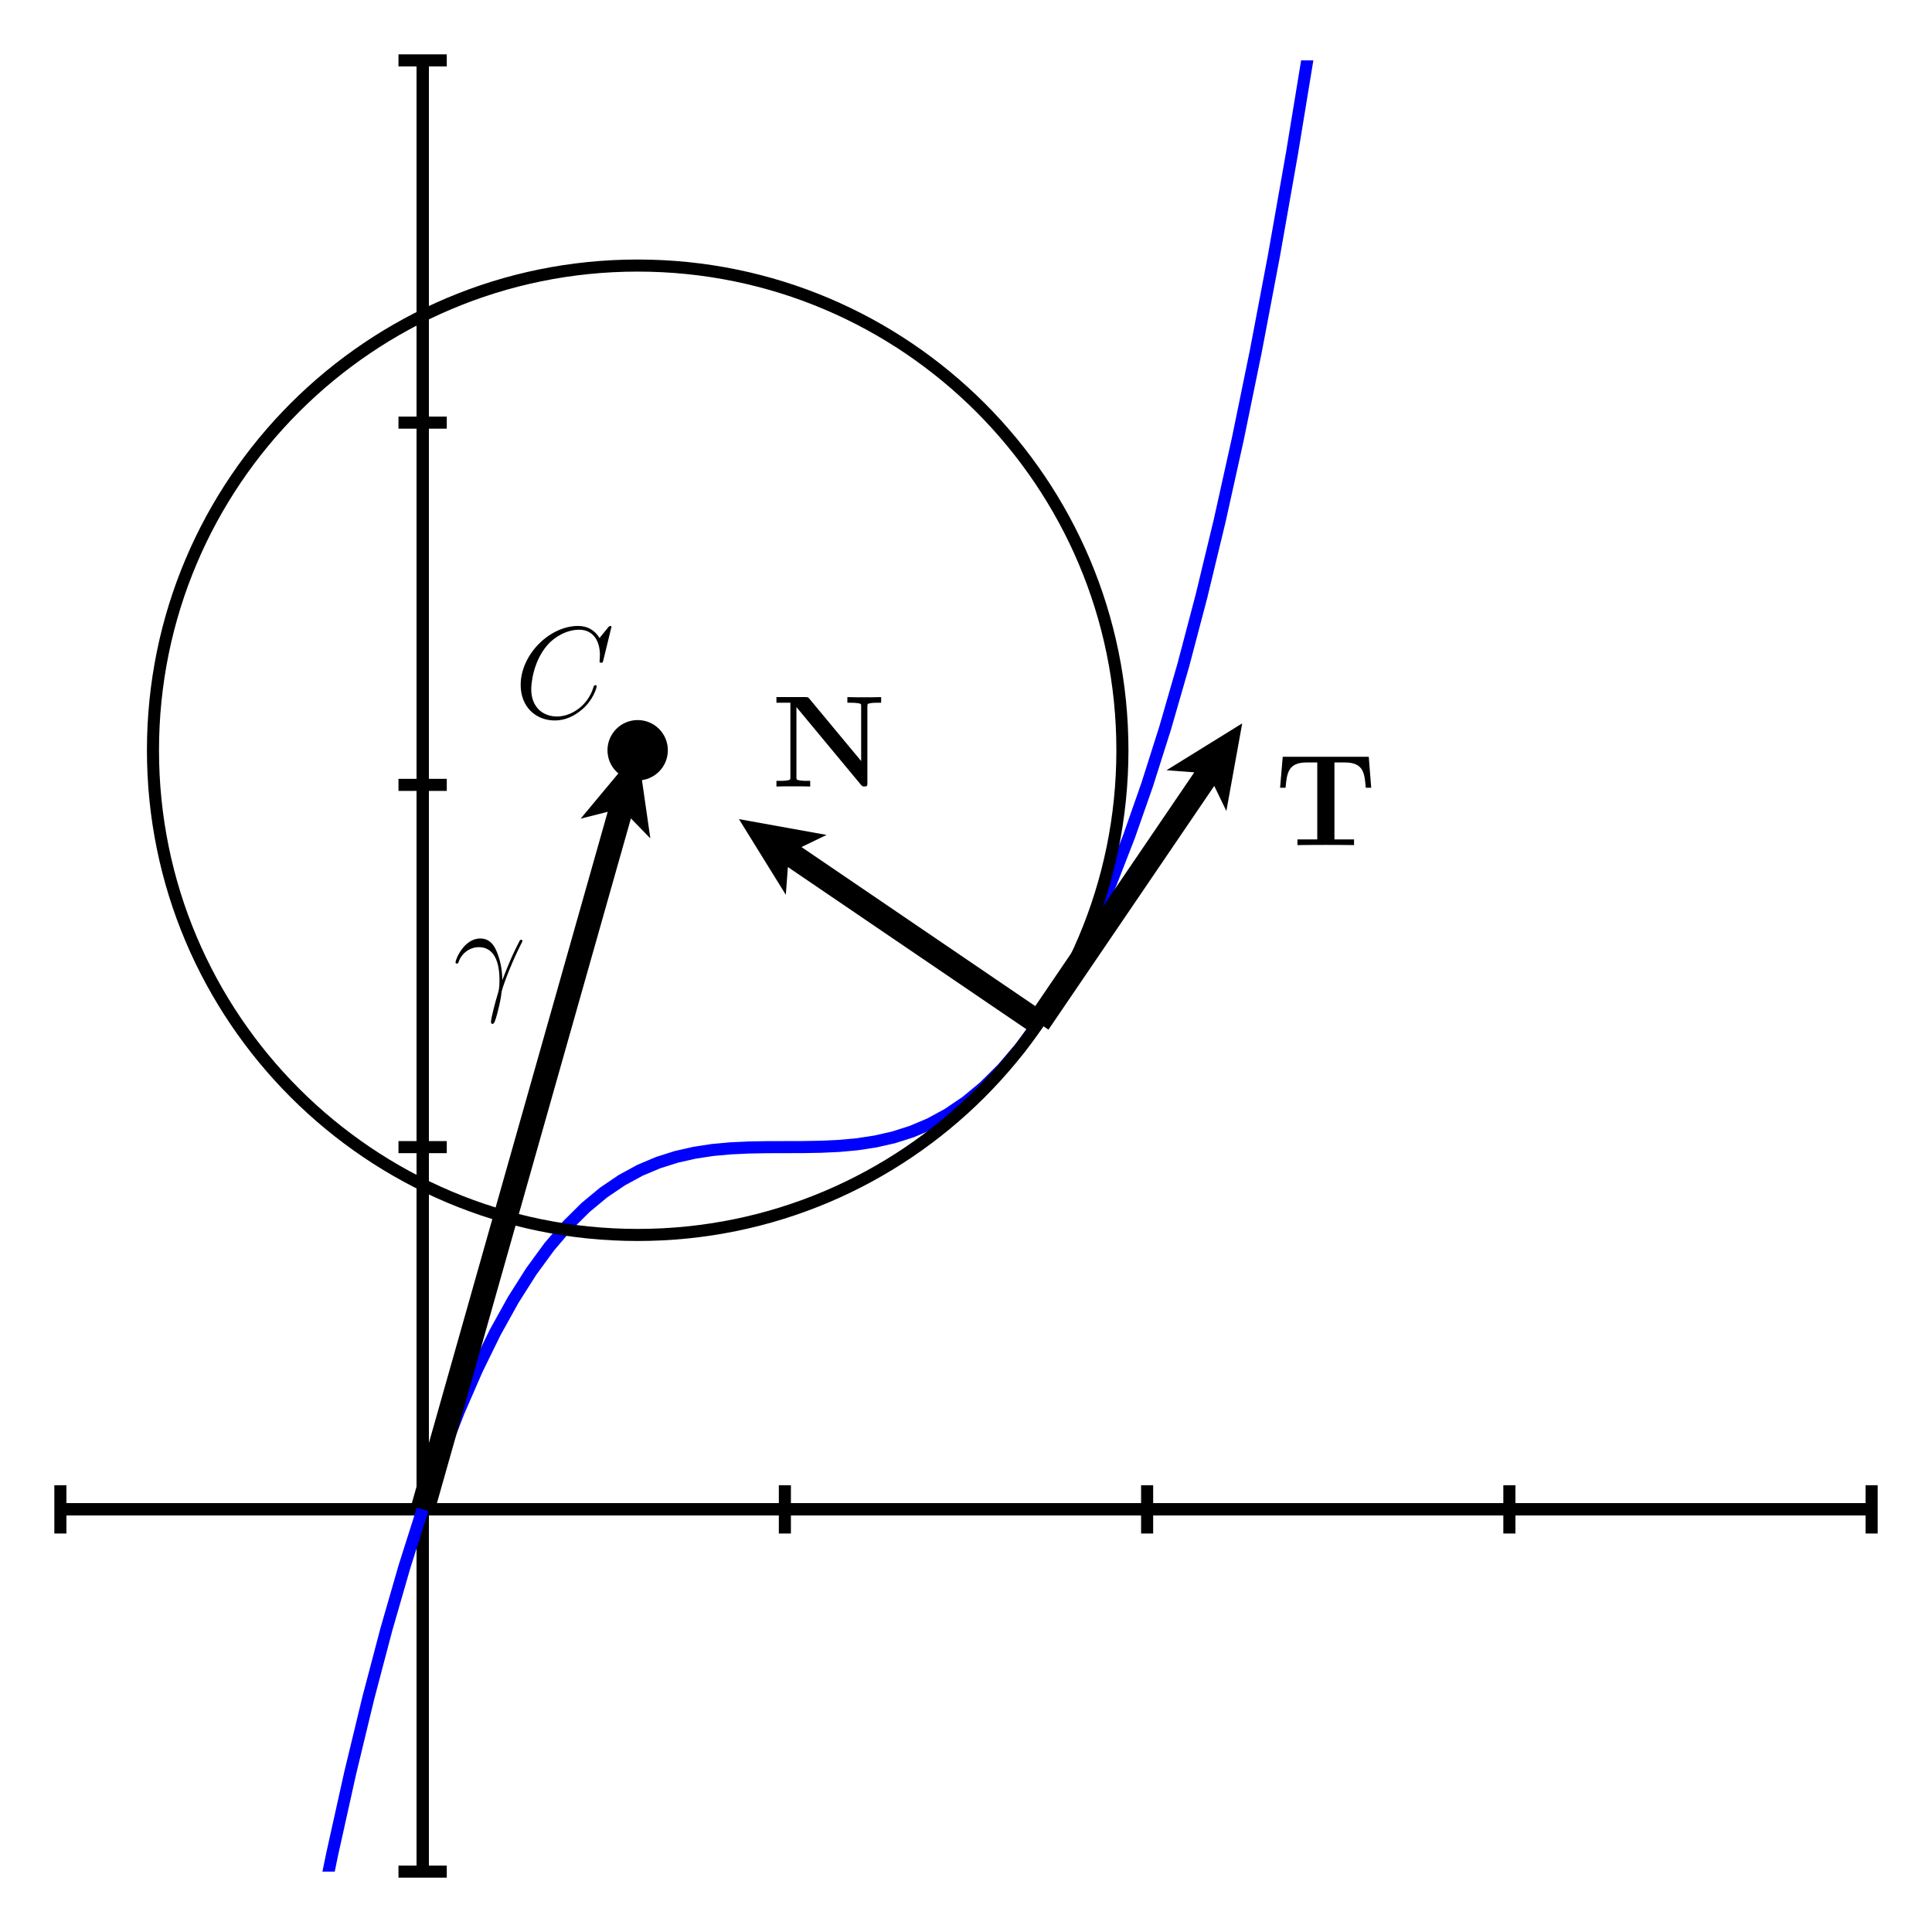 <?xml version="1.0" encoding="UTF-8"?>
<svg xmlns="http://www.w3.org/2000/svg" xmlns:xlink="http://www.w3.org/1999/xlink" width="160pt" height="160pt" viewBox="0 0 160 160" version="1.1">
<defs>
<g>
<symbol overflow="visible" id="glyph0-0">
<path style="stroke:none;" d=""/>
</symbol>
<symbol overflow="visible" id="glyph0-1">
<path style="stroke:none;" d="M 7.781 -7.312 L 0.656 -7.312 L 0.438 -4.75 L 0.891 -4.75 C 1 -5.922 1.078 -6.844 2.641 -6.844 L 3.516 -6.844 L 3.516 -0.469 L 1.875 -0.469 L 1.875 0 C 2.75 -0.016 3.859 -0.016 4.219 -0.016 C 4.875 -0.016 5.703 -0.016 6.562 0 L 6.562 -0.469 L 4.938 -0.469 L 4.938 -6.844 L 5.797 -6.844 C 7.359 -6.844 7.438 -5.938 7.531 -4.75 L 7.984 -4.75 Z M 7.781 -7.312 "/>
</symbol>
<symbol overflow="visible" id="glyph0-2">
<path style="stroke:none;" d="M 3.125 -7.281 C 3.016 -7.391 3.016 -7.406 2.797 -7.406 L 0.406 -7.406 L 0.406 -6.938 L 1.562 -6.938 L 1.562 -0.781 C 1.562 -0.547 1.547 -0.547 1.266 -0.5 C 1.062 -0.469 0.859 -0.469 0.656 -0.469 L 0.406 -0.469 L 0.406 0 C 0.656 -0.016 1.5 -0.016 1.797 -0.016 C 2.109 -0.016 2.953 -0.016 3.203 0 L 3.203 -0.469 L 2.953 -0.469 C 2.672 -0.469 2.641 -0.469 2.391 -0.5 C 2.078 -0.547 2.062 -0.547 2.062 -0.781 L 2.062 -6.578 L 7.406 -0.141 C 7.531 -0.016 7.531 0 7.672 0 C 7.938 0 7.938 -0.062 7.938 -0.312 L 7.938 -6.625 C 7.938 -6.859 7.953 -6.859 8.234 -6.906 C 8.422 -6.938 8.641 -6.938 8.828 -6.938 L 9.078 -6.938 L 9.078 -7.406 C 8.828 -7.391 7.984 -7.391 7.688 -7.391 C 7.391 -7.391 6.531 -7.391 6.281 -7.406 L 6.281 -6.938 L 6.531 -6.938 C 6.828 -6.938 6.844 -6.938 7.109 -6.906 C 7.422 -6.859 7.422 -6.859 7.422 -6.625 L 7.422 -2.109 Z M 3.125 -7.281 "/>
</symbol>
<symbol overflow="visible" id="glyph1-0">
<path style="stroke:none;" d=""/>
</symbol>
<symbol overflow="visible" id="glyph1-1">
<path style="stroke:none;" d="M 8.062 -7.5 C 8.062 -7.594 7.984 -7.594 7.969 -7.594 C 7.953 -7.594 7.906 -7.594 7.812 -7.5 L 7.078 -6.594 C 6.688 -7.234 6.094 -7.594 5.297 -7.594 C 2.953 -7.594 0.547 -5.234 0.547 -2.703 C 0.547 -0.891 1.797 0.234 3.375 0.234 C 4.25 0.234 5 -0.141 5.625 -0.672 C 6.562 -1.453 6.844 -2.5 6.844 -2.594 C 6.844 -2.688 6.766 -2.688 6.719 -2.688 C 6.625 -2.688 6.625 -2.625 6.594 -2.578 C 6.094 -0.891 4.641 -0.094 3.562 -0.094 C 2.422 -0.094 1.422 -0.828 1.422 -2.359 C 1.422 -2.703 1.531 -4.578 2.75 -6 C 3.344 -6.688 4.359 -7.281 5.391 -7.281 C 6.578 -7.281 7.109 -6.312 7.109 -5.203 C 7.109 -4.922 7.078 -4.688 7.078 -4.641 C 7.078 -4.547 7.188 -4.547 7.219 -4.547 C 7.328 -4.547 7.344 -4.562 7.391 -4.75 Z M 8.062 -7.5 "/>
</symbol>
<symbol overflow="visible" id="glyph1-2">
<path style="stroke:none;" d="M 4.078 -1.312 C 4.062 -1.844 4.031 -2.672 3.625 -3.656 C 3.406 -4.188 3.047 -4.766 2.25 -4.766 C 0.922 -4.766 0.203 -3.062 0.203 -2.781 C 0.203 -2.688 0.281 -2.688 0.312 -2.688 C 0.406 -2.688 0.406 -2.703 0.469 -2.844 C 0.688 -3.516 1.375 -4.047 2.125 -4.047 C 3.625 -4.047 3.844 -2.375 3.844 -1.312 C 3.844 -0.625 3.766 -0.406 3.703 -0.188 C 3.5 0.484 3.141 1.828 3.141 2.125 C 3.141 2.219 3.172 2.312 3.266 2.312 C 3.422 2.312 3.516 1.953 3.641 1.516 C 3.891 0.578 3.969 0.094 4.016 -0.328 C 4.047 -0.594 4.672 -2.375 5.516 -4.078 C 5.594 -4.25 5.75 -4.531 5.75 -4.562 C 5.75 -4.578 5.734 -4.656 5.641 -4.656 C 5.609 -4.656 5.562 -4.656 5.531 -4.609 C 5.516 -4.594 5.141 -3.859 4.812 -3.125 C 4.656 -2.75 4.438 -2.266 4.078 -1.312 Z M 4.078 -1.312 "/>
</symbol>
</g>
<clipPath id="clip1">
  <path d="M 5 5 L 155 5 L 155 155 L 5 155 Z M 5 5 "/>
</clipPath>
</defs>
<g id="surface1">
<path style="fill:none;stroke-width:10;stroke-linecap:butt;stroke-linejoin:miter;stroke:rgb(0%,0%,0%);stroke-opacity:1;stroke-miterlimit:10;" d="M 50 350 L 1550 350 M 350 50 L 350 1550 " transform="matrix(0.1,0,0,-0.1,0,160)"/>
<path style="fill:none;stroke-width:10;stroke-linecap:butt;stroke-linejoin:miter;stroke:rgb(0%,0%,0%);stroke-opacity:1;stroke-miterlimit:10;" d="M 50 350 L 1550 350 M 350 50 L 350 1550 M 50 330 L 50 370 " transform="matrix(0.1,0,0,-0.1,0,160)"/>
<path style="fill:none;stroke-width:10;stroke-linecap:butt;stroke-linejoin:miter;stroke:rgb(0%,0%,0%);stroke-opacity:1;stroke-miterlimit:10;" d="M 50 350 L 1550 350 M 350 50 L 350 1550 M 350 330 L 350 370 " transform="matrix(0.1,0,0,-0.1,0,160)"/>
<path style="fill:none;stroke-width:10;stroke-linecap:butt;stroke-linejoin:miter;stroke:rgb(0%,0%,0%);stroke-opacity:1;stroke-miterlimit:10;" d="M 50 350 L 1550 350 M 350 50 L 350 1550 M 650 330 L 650 370 " transform="matrix(0.1,0,0,-0.1,0,160)"/>
<path style="fill:none;stroke-width:10;stroke-linecap:butt;stroke-linejoin:miter;stroke:rgb(0%,0%,0%);stroke-opacity:1;stroke-miterlimit:10;" d="M 50 350 L 1550 350 M 350 50 L 350 1550 M 950 330 L 950 370 " transform="matrix(0.1,0,0,-0.1,0,160)"/>
<path style="fill:none;stroke-width:10;stroke-linecap:butt;stroke-linejoin:miter;stroke:rgb(0%,0%,0%);stroke-opacity:1;stroke-miterlimit:10;" d="M 50 350 L 1550 350 M 350 50 L 350 1550 M 1250 330 L 1250 370 " transform="matrix(0.1,0,0,-0.1,0,160)"/>
<path style="fill:none;stroke-width:10;stroke-linecap:butt;stroke-linejoin:miter;stroke:rgb(0%,0%,0%);stroke-opacity:1;stroke-miterlimit:10;" d="M 50 350 L 1550 350 M 350 50 L 350 1550 M 1550 330 L 1550 370 " transform="matrix(0.1,0,0,-0.1,0,160)"/>
<path style="fill:none;stroke-width:10;stroke-linecap:butt;stroke-linejoin:miter;stroke:rgb(0%,0%,0%);stroke-opacity:1;stroke-miterlimit:10;" d="M 50 350 L 1550 350 M 350 50 L 350 1550 M 330 50 L 370 50 " transform="matrix(0.1,0,0,-0.1,0,160)"/>
<path style="fill:none;stroke-width:10;stroke-linecap:butt;stroke-linejoin:miter;stroke:rgb(0%,0%,0%);stroke-opacity:1;stroke-miterlimit:10;" d="M 50 350 L 1550 350 M 350 50 L 350 1550 M 330 350 L 370 350 " transform="matrix(0.1,0,0,-0.1,0,160)"/>
<path style="fill:none;stroke-width:10;stroke-linecap:butt;stroke-linejoin:miter;stroke:rgb(0%,0%,0%);stroke-opacity:1;stroke-miterlimit:10;" d="M 50 350 L 1550 350 M 350 50 L 350 1550 M 330 650 L 370 650 " transform="matrix(0.1,0,0,-0.1,0,160)"/>
<path style="fill:none;stroke-width:10;stroke-linecap:butt;stroke-linejoin:miter;stroke:rgb(0%,0%,0%);stroke-opacity:1;stroke-miterlimit:10;" d="M 50 350 L 1550 350 M 350 50 L 350 1550 M 330 950 L 370 950 " transform="matrix(0.1,0,0,-0.1,0,160)"/>
<path style="fill:none;stroke-width:10;stroke-linecap:butt;stroke-linejoin:miter;stroke:rgb(0%,0%,0%);stroke-opacity:1;stroke-miterlimit:10;" d="M 50 350 L 1550 350 M 350 50 L 350 1550 M 330 1250 L 370 1250 " transform="matrix(0.1,0,0,-0.1,0,160)"/>
<path style="fill:none;stroke-width:10;stroke-linecap:butt;stroke-linejoin:miter;stroke:rgb(0%,0%,0%);stroke-opacity:1;stroke-miterlimit:10;" d="M 50 350 L 1550 350 M 350 50 L 350 1550 M 330 1550 L 370 1550 " transform="matrix(0.1,0,0,-0.1,0,160)"/>
<g clip-path="url(#clip1)" clip-rule="nonzero">
<path style="fill:none;stroke-width:10;stroke-linecap:butt;stroke-linejoin:miter;stroke:rgb(0%,0%,100%);stroke-opacity:1;stroke-miterlimit:10;" d="M 50 -1750 L 65 -1574.453 L 80 -1407.695 L 95 -1249.492 L 110 -1099.609 L 125 -957.812 L 140 -823.906 L 155 -697.656 L 170 -578.789 L 185 -467.148 L 200 -362.5 L 215 -264.57 L 230 -173.203 L 245 -88.125 L 260 -9.102 L 275 64.062 L 290 131.602 L 305 193.75 L 320 250.703 L 335 302.695 L 350 350 L 365 392.773 L 380 431.289 L 395 465.781 L 410 496.406 L 425 523.438 L 440 547.109 L 455 567.617 L 470 585.195 L 485 600.078 L 500 612.5 L 515 622.656 L 530 630.82 L 545 637.148 L 560 641.914 L 575 645.312 L 590 647.617 L 605 648.984 L 620 649.688 L 635 649.961 L 665 650.039 L 680 650.312 L 695 651.016 L 710 652.383 L 725 654.688 L 740 658.086 L 755 662.852 L 770 669.18 L 785 677.344 L 800 687.5 L 815 699.922 L 830 714.805 L 845 732.383 L 860 752.891 L 875 776.562 L 890 803.594 L 905 834.219 L 920 868.711 L 935 907.227 L 950 950 L 965 997.305 L 980 1049.297 L 995 1106.25 L 1010 1168.398 L 1025 1235.938 L 1040 1309.102 L 1055 1388.125 L 1070 1473.203 L 1085 1564.609 L 1100 1662.5 L 1115 1767.148 L 1130 1878.789 L 1145 1997.656 L 1160 2123.906 L 1175 2257.812 L 1190 2399.609 L 1205 2549.492 L 1220 2707.695 L 1235 2874.453 L 1250 3050 L 1265 3234.531 L 1280 3428.281 L 1295 3631.523 L 1310 3844.414 L 1325 4067.188 L 1340 4300.117 L 1355 4543.359 L 1370 4797.188 L 1385 5061.836 L 1400 5337.5 L 1415 5624.414 L 1430 5922.812 L 1445 6232.891 L 1460 6554.883 L 1475 6889.062 L 1490 7235.586 L 1505 7594.727 L 1520 7966.719 L 1535 8351.719 L 1550 8750 " transform="matrix(0.1,0,0,-0.1,0,160)"/>
</g>
<path style=" stroke:none;fill-rule:nonzero;fill:rgb(0%,0%,0%);fill-opacity:1;" d="M 86.828 85.273 L 100.559 65.086 L 101.562 67.164 L 102.875 59.906 L 96.602 63.789 L 98.906 63.961 L 85.172 84.148 L 86.828 85.273 "/>
<path style=" stroke:none;fill-rule:nonzero;fill:rgb(0%,0%,0%);fill-opacity:1;" d="M 86.562 83.883 L 66.375 70.148 L 68.453 69.145 L 61.195 67.836 L 65.078 74.105 L 65.25 71.805 L 85.438 85.535 L 86.562 83.883 "/>
<path style="fill:none;stroke-width:10;stroke-linecap:butt;stroke-linejoin:miter;stroke:rgb(0%,0%,0%);stroke-opacity:1;stroke-miterlimit:10;" d="M 929.531 978.672 C 929.531 1200.352 749.805 1380.078 528.086 1380.078 C 306.406 1380.078 126.68 1200.352 126.68 978.672 C 126.68 756.992 306.406 577.266 528.086 577.266 C 749.805 577.266 929.531 756.992 929.531 978.672 Z M 929.531 978.672 " transform="matrix(0.1,0,0,-0.1,0,160)"/>
<path style=" stroke:none;fill-rule:nonzero;fill:rgb(0%,0%,0%);fill-opacity:1;" d="M 55.309 62.133 C 55.309 60.75 54.191 59.633 52.809 59.633 C 51.43 59.633 50.309 60.75 50.309 62.133 C 50.309 63.512 51.43 64.633 52.809 64.633 C 54.191 64.633 55.309 63.512 55.309 62.133 "/>
<path style=" stroke:none;fill-rule:nonzero;fill:rgb(0%,0%,0%);fill-opacity:1;" d="M 35.961 125.273 L 52.25 67.777 L 53.859 69.434 L 52.809 62.133 L 48.086 67.797 L 50.328 67.23 L 34.039 124.727 L 35.961 125.273 "/>
<g style="fill:rgb(0%,0%,0%);fill-opacity:1;">
  <use xlink:href="#glyph0-1" x="105.574" y="69.987"/>
</g>
<g style="fill:rgb(0%,0%,0%);fill-opacity:1;">
  <use xlink:href="#glyph0-2" x="63.895" y="65.136"/>
</g>
<g style="fill:rgb(0%,0%,0%);fill-opacity:1;">
  <use xlink:href="#glyph1-1" x="42.573" y="59.432"/>
</g>
<g style="fill:rgb(0%,0%,0%);fill-opacity:1;">
  <use xlink:href="#glyph1-2" x="37.522" y="82.487"/>
</g>
</g>
</svg>
